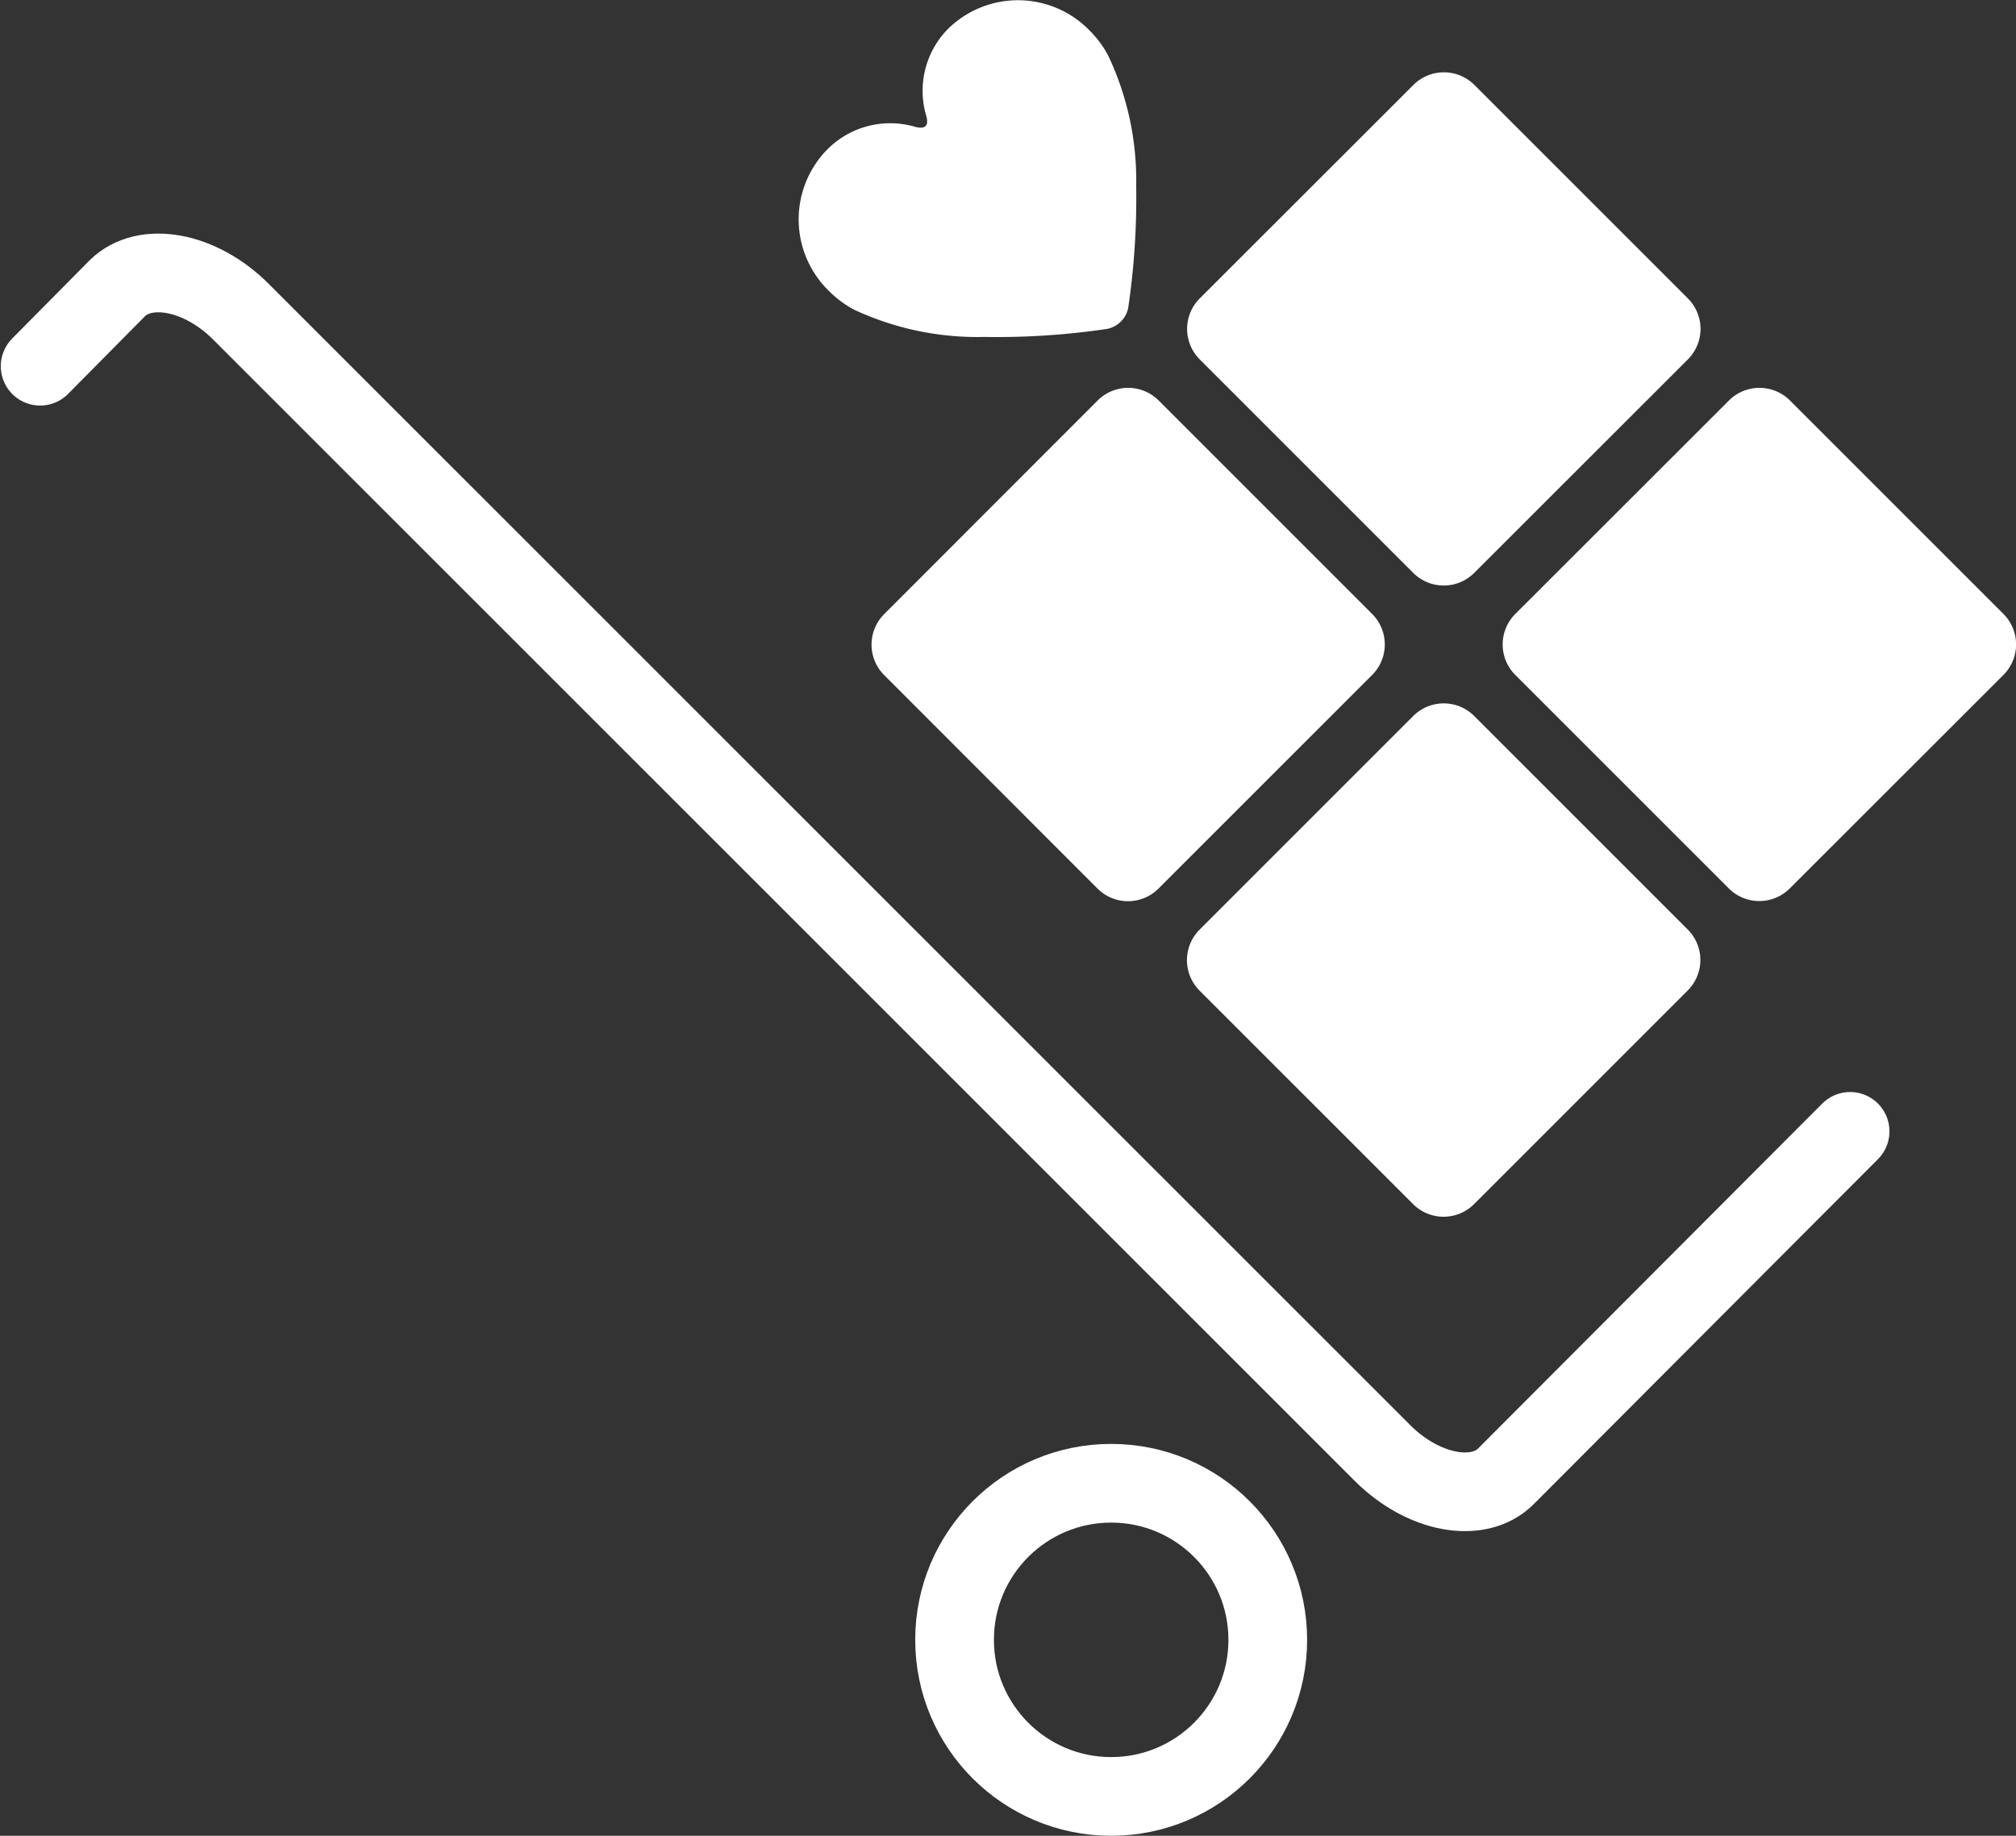 <svg id="Layer_1" data-name="Layer 1" xmlns="http://www.w3.org/2000/svg" width="128.09" height="116.65" viewBox="0 0 128.09 116.65"><rect x="0" y="0" width="128.09" height="116.65" fill="#333333" stroke="none"/><defs><style>.cls-1{fill:none;stroke:#fff;stroke-linecap:round;stroke-miterlimit:10;stroke-width:5px;}.cls-2{fill:#fff;}</style></defs><title>icon-shipping-white</title><path class="cls-1" d="M118,75.31,96.13,97.23c-1.76,1.76-5.27,1.09-7.84-1.48L15.75,23.22C13.17,20.64,9.66,20,7.9,21.74L3,26.69" transform="translate(-0.45 -3.42)"/><circle class="cls-1" cx="70.6" cy="104.2" r="9.95"/><path class="cls-2" d="M60.73,5.21a5.6,5.6,0,0,0-1.43,5.57c.18.63-.06.87-.7.7A5.63,5.63,0,0,0,53,12.93a6.34,6.34,0,0,0,.14,9,6.6,6.6,0,0,0,1.58,1.17A18.54,18.54,0,0,0,63,24.83a47.63,47.63,0,0,0,7.79-.51A1.71,1.71,0,0,0,72.13,23a47.81,47.81,0,0,0,.51-7.79,18.51,18.51,0,0,0-1.78-8.26,6.55,6.55,0,0,0-1.17-1.58A6.34,6.34,0,0,0,60.73,5.21Z" transform="translate(-0.45 -3.42)"/><path class="cls-2" d="M96.73,42.43,110.3,28.87a2.74,2.74,0,0,1,3.88,0l13.56,13.56a2.74,2.74,0,0,1,0,3.88L114.17,59.87a2.74,2.74,0,0,1-3.88,0L96.73,46.31A2.74,2.74,0,0,1,96.73,42.43Z" transform="translate(-0.45 -3.42)"/><path class="cls-2" d="M76.67,62.49,90.24,48.92a2.74,2.74,0,0,1,3.88,0l13.56,13.56a2.74,2.74,0,0,1,0,3.88L94.11,79.93a2.74,2.74,0,0,1-3.88,0L76.67,66.37A2.74,2.74,0,0,1,76.67,62.49Z" transform="translate(-0.45 -3.42)"/><path class="cls-2" d="M76.68,22.38,90.25,8.82a2.74,2.74,0,0,1,3.88,0l13.56,13.56a2.74,2.74,0,0,1,0,3.88L94.12,39.82a2.74,2.74,0,0,1-3.88,0L76.68,26.26A2.74,2.74,0,0,1,76.68,22.38Z" transform="translate(-0.45 -3.42)"/><path class="cls-2" d="M56.63,42.44,70.19,28.87a2.74,2.74,0,0,1,3.88,0L87.63,42.43a2.74,2.74,0,0,1,0,3.88L74.06,59.88a2.74,2.74,0,0,1-3.88,0L56.63,46.32A2.74,2.74,0,0,1,56.63,42.44Z" transform="translate(-0.45 -3.42)"/></svg>